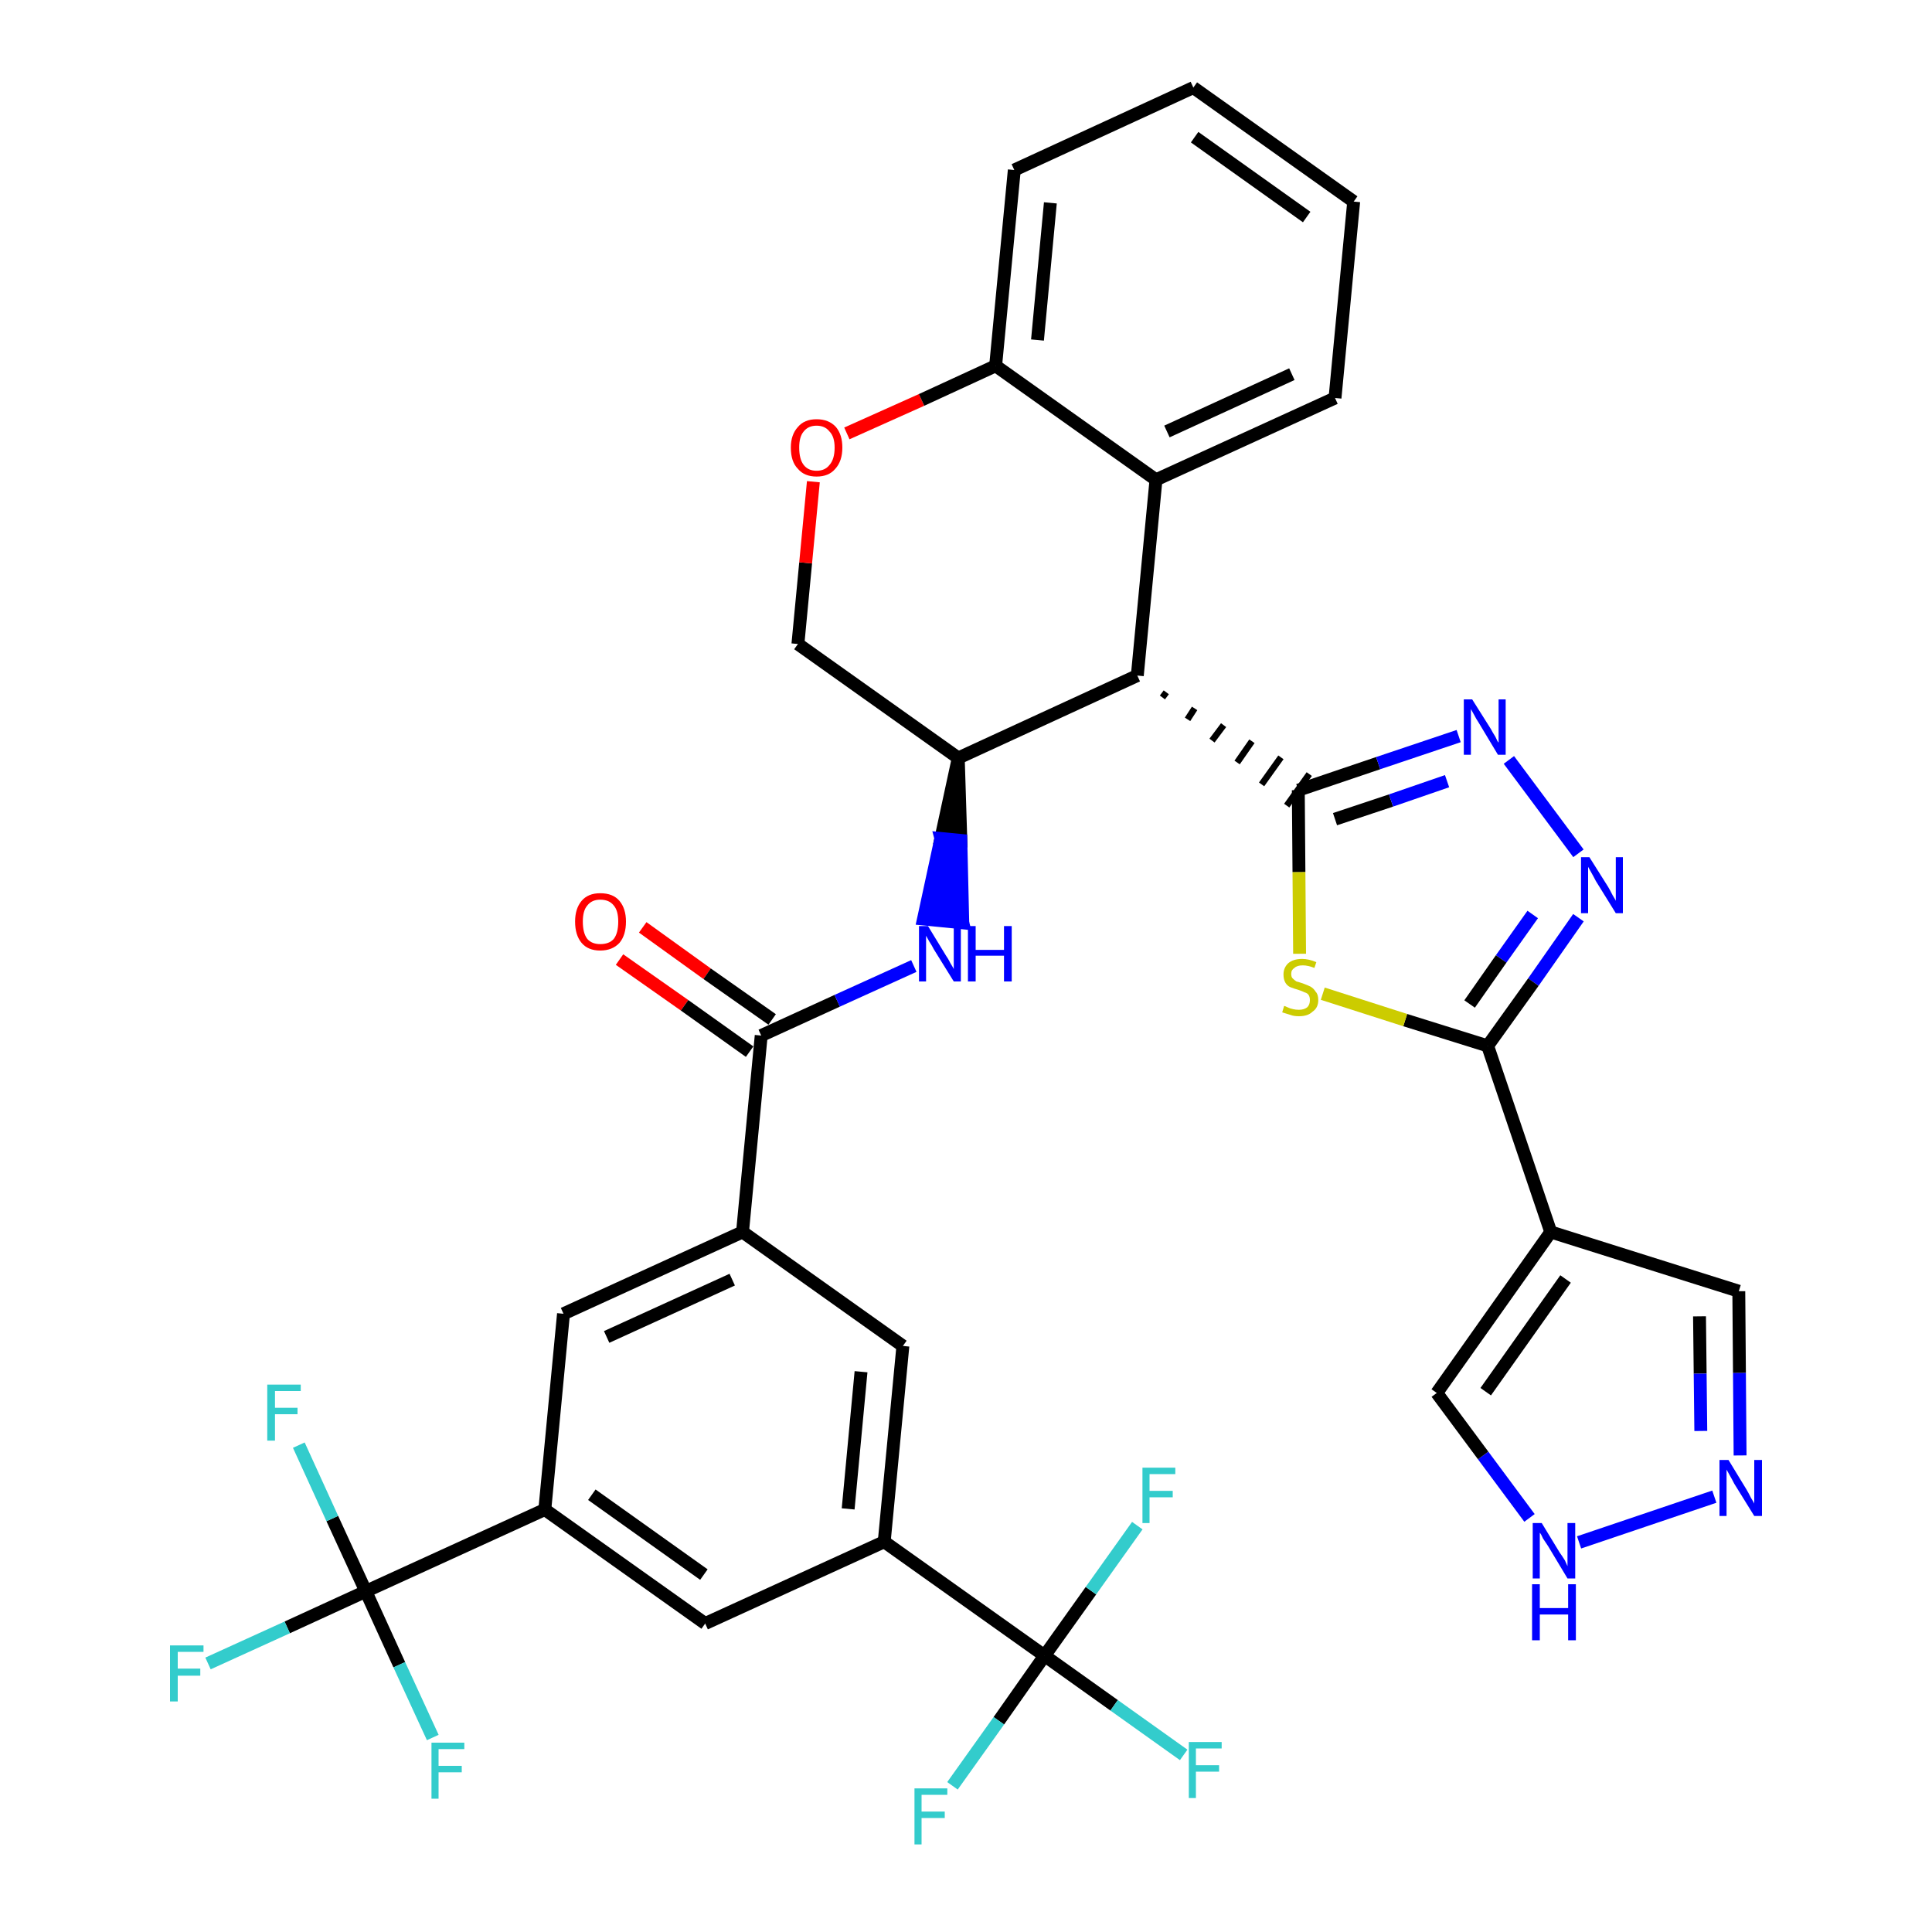 <?xml version='1.0' encoding='iso-8859-1'?>
<svg version='1.1' baseProfile='full'
              xmlns='http://www.w3.org/2000/svg'
                      xmlns:rdkit='http://www.rdkit.org/xml'
                      xmlns:xlink='http://www.w3.org/1999/xlink'
                  xml:space='preserve'
width='300px' height='300px' viewBox='0 0 300 300'>
<!-- END OF HEADER -->
<path class='bond-0 atom-0 atom-1' d='M 96.2,149.0 L 106.3,156.1' style='fill:none;fill-rule:evenodd;stroke:#FF0000;stroke-width:2.0px;stroke-linecap:butt;stroke-linejoin:miter;stroke-opacity:1' />
<path class='bond-0 atom-0 atom-1' d='M 106.3,156.1 L 116.4,163.3' style='fill:none;fill-rule:evenodd;stroke:#000000;stroke-width:2.0px;stroke-linecap:butt;stroke-linejoin:miter;stroke-opacity:1' />
<path class='bond-0 atom-0 atom-1' d='M 99.8,144.0 L 109.8,151.2' style='fill:none;fill-rule:evenodd;stroke:#FF0000;stroke-width:2.0px;stroke-linecap:butt;stroke-linejoin:miter;stroke-opacity:1' />
<path class='bond-0 atom-0 atom-1' d='M 109.8,151.2 L 119.9,158.3' style='fill:none;fill-rule:evenodd;stroke:#000000;stroke-width:2.0px;stroke-linecap:butt;stroke-linejoin:miter;stroke-opacity:1' />
<path class='bond-1 atom-1 atom-2' d='M 118.2,160.8 L 130.0,155.4' style='fill:none;fill-rule:evenodd;stroke:#000000;stroke-width:2.0px;stroke-linecap:butt;stroke-linejoin:miter;stroke-opacity:1' />
<path class='bond-1 atom-1 atom-2' d='M 130.0,155.4 L 141.9,150.0' style='fill:none;fill-rule:evenodd;stroke:#0000FF;stroke-width:2.0px;stroke-linecap:butt;stroke-linejoin:miter;stroke-opacity:1' />
<path class='bond-22 atom-1 atom-23' d='M 118.2,160.8 L 115.3,191.3' style='fill:none;fill-rule:evenodd;stroke:#000000;stroke-width:2.0px;stroke-linecap:butt;stroke-linejoin:miter;stroke-opacity:1' />
<path class='bond-2 atom-3 atom-2' d='M 148.8,117.7 L 146.1,130.2 L 149.2,130.5 Z' style='fill:#000000;fill-rule:evenodd;fill-opacity:1;stroke:#000000;stroke-width:2.0px;stroke-linecap:butt;stroke-linejoin:miter;stroke-opacity:1;' />
<path class='bond-2 atom-3 atom-2' d='M 146.1,130.2 L 149.5,143.3 L 143.4,142.7 Z' style='fill:#0000FF;fill-rule:evenodd;fill-opacity:1;stroke:#0000FF;stroke-width:2.0px;stroke-linecap:butt;stroke-linejoin:miter;stroke-opacity:1;' />
<path class='bond-2 atom-3 atom-2' d='M 146.1,130.2 L 149.2,130.5 L 149.5,143.3 Z' style='fill:#0000FF;fill-rule:evenodd;fill-opacity:1;stroke:#0000FF;stroke-width:2.0px;stroke-linecap:butt;stroke-linejoin:miter;stroke-opacity:1;' />
<path class='bond-3 atom-3 atom-4' d='M 148.8,117.7 L 123.9,100.0' style='fill:none;fill-rule:evenodd;stroke:#000000;stroke-width:2.0px;stroke-linecap:butt;stroke-linejoin:miter;stroke-opacity:1' />
<path class='bond-36 atom-12 atom-3' d='M 176.6,104.9 L 148.8,117.7' style='fill:none;fill-rule:evenodd;stroke:#000000;stroke-width:2.0px;stroke-linecap:butt;stroke-linejoin:miter;stroke-opacity:1' />
<path class='bond-4 atom-4 atom-5' d='M 123.9,100.0 L 125.1,87.4' style='fill:none;fill-rule:evenodd;stroke:#000000;stroke-width:2.0px;stroke-linecap:butt;stroke-linejoin:miter;stroke-opacity:1' />
<path class='bond-4 atom-4 atom-5' d='M 125.1,87.4 L 126.3,74.8' style='fill:none;fill-rule:evenodd;stroke:#FF0000;stroke-width:2.0px;stroke-linecap:butt;stroke-linejoin:miter;stroke-opacity:1' />
<path class='bond-5 atom-5 atom-6' d='M 131.5,67.3 L 143.1,62.1' style='fill:none;fill-rule:evenodd;stroke:#FF0000;stroke-width:2.0px;stroke-linecap:butt;stroke-linejoin:miter;stroke-opacity:1' />
<path class='bond-5 atom-5 atom-6' d='M 143.1,62.1 L 154.6,56.8' style='fill:none;fill-rule:evenodd;stroke:#000000;stroke-width:2.0px;stroke-linecap:butt;stroke-linejoin:miter;stroke-opacity:1' />
<path class='bond-6 atom-6 atom-7' d='M 154.6,56.8 L 157.5,26.4' style='fill:none;fill-rule:evenodd;stroke:#000000;stroke-width:2.0px;stroke-linecap:butt;stroke-linejoin:miter;stroke-opacity:1' />
<path class='bond-6 atom-6 atom-7' d='M 161.1,52.8 L 163.1,31.5' style='fill:none;fill-rule:evenodd;stroke:#000000;stroke-width:2.0px;stroke-linecap:butt;stroke-linejoin:miter;stroke-opacity:1' />
<path class='bond-39 atom-11 atom-6' d='M 179.5,74.5 L 154.6,56.8' style='fill:none;fill-rule:evenodd;stroke:#000000;stroke-width:2.0px;stroke-linecap:butt;stroke-linejoin:miter;stroke-opacity:1' />
<path class='bond-7 atom-7 atom-8' d='M 157.5,26.4 L 185.3,13.6' style='fill:none;fill-rule:evenodd;stroke:#000000;stroke-width:2.0px;stroke-linecap:butt;stroke-linejoin:miter;stroke-opacity:1' />
<path class='bond-8 atom-8 atom-9' d='M 185.3,13.6 L 210.2,31.3' style='fill:none;fill-rule:evenodd;stroke:#000000;stroke-width:2.0px;stroke-linecap:butt;stroke-linejoin:miter;stroke-opacity:1' />
<path class='bond-8 atom-8 atom-9' d='M 185.5,21.3 L 202.9,33.7' style='fill:none;fill-rule:evenodd;stroke:#000000;stroke-width:2.0px;stroke-linecap:butt;stroke-linejoin:miter;stroke-opacity:1' />
<path class='bond-9 atom-9 atom-10' d='M 210.2,31.3 L 207.3,61.8' style='fill:none;fill-rule:evenodd;stroke:#000000;stroke-width:2.0px;stroke-linecap:butt;stroke-linejoin:miter;stroke-opacity:1' />
<path class='bond-10 atom-10 atom-11' d='M 207.3,61.8 L 179.5,74.5' style='fill:none;fill-rule:evenodd;stroke:#000000;stroke-width:2.0px;stroke-linecap:butt;stroke-linejoin:miter;stroke-opacity:1' />
<path class='bond-10 atom-10 atom-11' d='M 200.6,58.1 L 181.2,67.0' style='fill:none;fill-rule:evenodd;stroke:#000000;stroke-width:2.0px;stroke-linecap:butt;stroke-linejoin:miter;stroke-opacity:1' />
<path class='bond-11 atom-11 atom-12' d='M 179.5,74.5 L 176.6,104.9' style='fill:none;fill-rule:evenodd;stroke:#000000;stroke-width:2.0px;stroke-linecap:butt;stroke-linejoin:miter;stroke-opacity:1' />
<path class='bond-12 atom-12 atom-13' d='M 180.5,108.3 L 181.1,107.5' style='fill:none;fill-rule:evenodd;stroke:#000000;stroke-width:1.0px;stroke-linecap:butt;stroke-linejoin:miter;stroke-opacity:1' />
<path class='bond-12 atom-12 atom-13' d='M 184.4,111.7 L 185.5,110.0' style='fill:none;fill-rule:evenodd;stroke:#000000;stroke-width:1.0px;stroke-linecap:butt;stroke-linejoin:miter;stroke-opacity:1' />
<path class='bond-12 atom-12 atom-13' d='M 188.2,115.0 L 190.0,112.6' style='fill:none;fill-rule:evenodd;stroke:#000000;stroke-width:1.0px;stroke-linecap:butt;stroke-linejoin:miter;stroke-opacity:1' />
<path class='bond-12 atom-12 atom-13' d='M 192.1,118.4 L 194.4,115.1' style='fill:none;fill-rule:evenodd;stroke:#000000;stroke-width:1.0px;stroke-linecap:butt;stroke-linejoin:miter;stroke-opacity:1' />
<path class='bond-12 atom-12 atom-13' d='M 195.9,121.8 L 198.9,117.6' style='fill:none;fill-rule:evenodd;stroke:#000000;stroke-width:1.0px;stroke-linecap:butt;stroke-linejoin:miter;stroke-opacity:1' />
<path class='bond-12 atom-12 atom-13' d='M 199.8,125.1 L 203.3,120.2' style='fill:none;fill-rule:evenodd;stroke:#000000;stroke-width:1.0px;stroke-linecap:butt;stroke-linejoin:miter;stroke-opacity:1' />
<path class='bond-13 atom-13 atom-14' d='M 201.6,122.7 L 214.0,118.5' style='fill:none;fill-rule:evenodd;stroke:#000000;stroke-width:2.0px;stroke-linecap:butt;stroke-linejoin:miter;stroke-opacity:1' />
<path class='bond-13 atom-13 atom-14' d='M 214.0,118.5 L 226.5,114.3' style='fill:none;fill-rule:evenodd;stroke:#0000FF;stroke-width:2.0px;stroke-linecap:butt;stroke-linejoin:miter;stroke-opacity:1' />
<path class='bond-13 atom-13 atom-14' d='M 207.3,127.2 L 216.0,124.3' style='fill:none;fill-rule:evenodd;stroke:#000000;stroke-width:2.0px;stroke-linecap:butt;stroke-linejoin:miter;stroke-opacity:1' />
<path class='bond-13 atom-13 atom-14' d='M 216.0,124.3 L 224.7,121.3' style='fill:none;fill-rule:evenodd;stroke:#0000FF;stroke-width:2.0px;stroke-linecap:butt;stroke-linejoin:miter;stroke-opacity:1' />
<path class='bond-37 atom-22 atom-13' d='M 201.8,148.1 L 201.7,135.4' style='fill:none;fill-rule:evenodd;stroke:#CCCC00;stroke-width:2.0px;stroke-linecap:butt;stroke-linejoin:miter;stroke-opacity:1' />
<path class='bond-37 atom-22 atom-13' d='M 201.7,135.4 L 201.6,122.7' style='fill:none;fill-rule:evenodd;stroke:#000000;stroke-width:2.0px;stroke-linecap:butt;stroke-linejoin:miter;stroke-opacity:1' />
<path class='bond-14 atom-14 atom-15' d='M 234.3,118.0 L 245.1,132.5' style='fill:none;fill-rule:evenodd;stroke:#0000FF;stroke-width:2.0px;stroke-linecap:butt;stroke-linejoin:miter;stroke-opacity:1' />
<path class='bond-15 atom-15 atom-16' d='M 245.1,142.5 L 238.1,152.5' style='fill:none;fill-rule:evenodd;stroke:#0000FF;stroke-width:2.0px;stroke-linecap:butt;stroke-linejoin:miter;stroke-opacity:1' />
<path class='bond-15 atom-15 atom-16' d='M 238.1,152.5 L 231.0,162.4' style='fill:none;fill-rule:evenodd;stroke:#000000;stroke-width:2.0px;stroke-linecap:butt;stroke-linejoin:miter;stroke-opacity:1' />
<path class='bond-15 atom-15 atom-16' d='M 238.0,142.0 L 233.1,148.9' style='fill:none;fill-rule:evenodd;stroke:#0000FF;stroke-width:2.0px;stroke-linecap:butt;stroke-linejoin:miter;stroke-opacity:1' />
<path class='bond-15 atom-15 atom-16' d='M 233.1,148.9 L 228.2,155.9' style='fill:none;fill-rule:evenodd;stroke:#000000;stroke-width:2.0px;stroke-linecap:butt;stroke-linejoin:miter;stroke-opacity:1' />
<path class='bond-16 atom-16 atom-17' d='M 231.0,162.4 L 240.8,191.3' style='fill:none;fill-rule:evenodd;stroke:#000000;stroke-width:2.0px;stroke-linecap:butt;stroke-linejoin:miter;stroke-opacity:1' />
<path class='bond-21 atom-16 atom-22' d='M 231.0,162.4 L 218.2,158.4' style='fill:none;fill-rule:evenodd;stroke:#000000;stroke-width:2.0px;stroke-linecap:butt;stroke-linejoin:miter;stroke-opacity:1' />
<path class='bond-21 atom-16 atom-22' d='M 218.2,158.4 L 205.4,154.3' style='fill:none;fill-rule:evenodd;stroke:#CCCC00;stroke-width:2.0px;stroke-linecap:butt;stroke-linejoin:miter;stroke-opacity:1' />
<path class='bond-17 atom-17 atom-18' d='M 240.8,191.3 L 270.0,200.5' style='fill:none;fill-rule:evenodd;stroke:#000000;stroke-width:2.0px;stroke-linecap:butt;stroke-linejoin:miter;stroke-opacity:1' />
<path class='bond-40 atom-21 atom-17' d='M 223.1,216.3 L 240.8,191.3' style='fill:none;fill-rule:evenodd;stroke:#000000;stroke-width:2.0px;stroke-linecap:butt;stroke-linejoin:miter;stroke-opacity:1' />
<path class='bond-40 atom-21 atom-17' d='M 230.7,216.1 L 243.1,198.6' style='fill:none;fill-rule:evenodd;stroke:#000000;stroke-width:2.0px;stroke-linecap:butt;stroke-linejoin:miter;stroke-opacity:1' />
<path class='bond-18 atom-18 atom-19' d='M 270.0,200.5 L 270.1,213.2' style='fill:none;fill-rule:evenodd;stroke:#000000;stroke-width:2.0px;stroke-linecap:butt;stroke-linejoin:miter;stroke-opacity:1' />
<path class='bond-18 atom-18 atom-19' d='M 270.1,213.2 L 270.2,226.0' style='fill:none;fill-rule:evenodd;stroke:#0000FF;stroke-width:2.0px;stroke-linecap:butt;stroke-linejoin:miter;stroke-opacity:1' />
<path class='bond-18 atom-18 atom-19' d='M 263.9,204.4 L 264.0,213.3' style='fill:none;fill-rule:evenodd;stroke:#000000;stroke-width:2.0px;stroke-linecap:butt;stroke-linejoin:miter;stroke-opacity:1' />
<path class='bond-18 atom-18 atom-19' d='M 264.0,213.3 L 264.1,222.2' style='fill:none;fill-rule:evenodd;stroke:#0000FF;stroke-width:2.0px;stroke-linecap:butt;stroke-linejoin:miter;stroke-opacity:1' />
<path class='bond-19 atom-19 atom-20' d='M 266.2,232.4 L 245.2,239.5' style='fill:none;fill-rule:evenodd;stroke:#0000FF;stroke-width:2.0px;stroke-linecap:butt;stroke-linejoin:miter;stroke-opacity:1' />
<path class='bond-20 atom-20 atom-21' d='M 237.5,235.7 L 230.3,226.0' style='fill:none;fill-rule:evenodd;stroke:#0000FF;stroke-width:2.0px;stroke-linecap:butt;stroke-linejoin:miter;stroke-opacity:1' />
<path class='bond-20 atom-20 atom-21' d='M 230.3,226.0 L 223.1,216.3' style='fill:none;fill-rule:evenodd;stroke:#000000;stroke-width:2.0px;stroke-linecap:butt;stroke-linejoin:miter;stroke-opacity:1' />
<path class='bond-23 atom-23 atom-24' d='M 115.3,191.3 L 87.5,204.0' style='fill:none;fill-rule:evenodd;stroke:#000000;stroke-width:2.0px;stroke-linecap:butt;stroke-linejoin:miter;stroke-opacity:1' />
<path class='bond-23 atom-23 atom-24' d='M 113.7,198.7 L 94.2,207.6' style='fill:none;fill-rule:evenodd;stroke:#000000;stroke-width:2.0px;stroke-linecap:butt;stroke-linejoin:miter;stroke-opacity:1' />
<path class='bond-38 atom-36 atom-23' d='M 140.2,209.0 L 115.3,191.3' style='fill:none;fill-rule:evenodd;stroke:#000000;stroke-width:2.0px;stroke-linecap:butt;stroke-linejoin:miter;stroke-opacity:1' />
<path class='bond-24 atom-24 atom-25' d='M 87.5,204.0 L 84.6,234.4' style='fill:none;fill-rule:evenodd;stroke:#000000;stroke-width:2.0px;stroke-linecap:butt;stroke-linejoin:miter;stroke-opacity:1' />
<path class='bond-25 atom-25 atom-26' d='M 84.6,234.4 L 56.8,247.1' style='fill:none;fill-rule:evenodd;stroke:#000000;stroke-width:2.0px;stroke-linecap:butt;stroke-linejoin:miter;stroke-opacity:1' />
<path class='bond-29 atom-25 atom-30' d='M 84.6,234.4 L 109.5,252.1' style='fill:none;fill-rule:evenodd;stroke:#000000;stroke-width:2.0px;stroke-linecap:butt;stroke-linejoin:miter;stroke-opacity:1' />
<path class='bond-29 atom-25 atom-30' d='M 91.9,232.1 L 109.3,244.5' style='fill:none;fill-rule:evenodd;stroke:#000000;stroke-width:2.0px;stroke-linecap:butt;stroke-linejoin:miter;stroke-opacity:1' />
<path class='bond-26 atom-26 atom-27' d='M 56.8,247.1 L 44.6,252.7' style='fill:none;fill-rule:evenodd;stroke:#000000;stroke-width:2.0px;stroke-linecap:butt;stroke-linejoin:miter;stroke-opacity:1' />
<path class='bond-26 atom-26 atom-27' d='M 44.6,252.7 L 32.3,258.3' style='fill:none;fill-rule:evenodd;stroke:#33CCCC;stroke-width:2.0px;stroke-linecap:butt;stroke-linejoin:miter;stroke-opacity:1' />
<path class='bond-27 atom-26 atom-28' d='M 56.8,247.1 L 51.6,235.8' style='fill:none;fill-rule:evenodd;stroke:#000000;stroke-width:2.0px;stroke-linecap:butt;stroke-linejoin:miter;stroke-opacity:1' />
<path class='bond-27 atom-26 atom-28' d='M 51.6,235.8 L 46.4,224.4' style='fill:none;fill-rule:evenodd;stroke:#33CCCC;stroke-width:2.0px;stroke-linecap:butt;stroke-linejoin:miter;stroke-opacity:1' />
<path class='bond-28 atom-26 atom-29' d='M 56.8,247.1 L 62.0,258.5' style='fill:none;fill-rule:evenodd;stroke:#000000;stroke-width:2.0px;stroke-linecap:butt;stroke-linejoin:miter;stroke-opacity:1' />
<path class='bond-28 atom-26 atom-29' d='M 62.0,258.5 L 67.2,269.8' style='fill:none;fill-rule:evenodd;stroke:#33CCCC;stroke-width:2.0px;stroke-linecap:butt;stroke-linejoin:miter;stroke-opacity:1' />
<path class='bond-30 atom-30 atom-31' d='M 109.5,252.1 L 137.3,239.4' style='fill:none;fill-rule:evenodd;stroke:#000000;stroke-width:2.0px;stroke-linecap:butt;stroke-linejoin:miter;stroke-opacity:1' />
<path class='bond-31 atom-31 atom-32' d='M 137.3,239.4 L 162.2,257.1' style='fill:none;fill-rule:evenodd;stroke:#000000;stroke-width:2.0px;stroke-linecap:butt;stroke-linejoin:miter;stroke-opacity:1' />
<path class='bond-35 atom-31 atom-36' d='M 137.3,239.4 L 140.2,209.0' style='fill:none;fill-rule:evenodd;stroke:#000000;stroke-width:2.0px;stroke-linecap:butt;stroke-linejoin:miter;stroke-opacity:1' />
<path class='bond-35 atom-31 atom-36' d='M 131.7,234.3 L 133.7,213.0' style='fill:none;fill-rule:evenodd;stroke:#000000;stroke-width:2.0px;stroke-linecap:butt;stroke-linejoin:miter;stroke-opacity:1' />
<path class='bond-32 atom-32 atom-33' d='M 162.2,257.1 L 173.0,264.8' style='fill:none;fill-rule:evenodd;stroke:#000000;stroke-width:2.0px;stroke-linecap:butt;stroke-linejoin:miter;stroke-opacity:1' />
<path class='bond-32 atom-32 atom-33' d='M 173.0,264.8 L 183.8,272.5' style='fill:none;fill-rule:evenodd;stroke:#33CCCC;stroke-width:2.0px;stroke-linecap:butt;stroke-linejoin:miter;stroke-opacity:1' />
<path class='bond-33 atom-32 atom-34' d='M 162.2,257.1 L 155.1,267.2' style='fill:none;fill-rule:evenodd;stroke:#000000;stroke-width:2.0px;stroke-linecap:butt;stroke-linejoin:miter;stroke-opacity:1' />
<path class='bond-33 atom-32 atom-34' d='M 155.1,267.2 L 147.9,277.3' style='fill:none;fill-rule:evenodd;stroke:#33CCCC;stroke-width:2.0px;stroke-linecap:butt;stroke-linejoin:miter;stroke-opacity:1' />
<path class='bond-34 atom-32 atom-35' d='M 162.2,257.1 L 169.4,247.0' style='fill:none;fill-rule:evenodd;stroke:#000000;stroke-width:2.0px;stroke-linecap:butt;stroke-linejoin:miter;stroke-opacity:1' />
<path class='bond-34 atom-32 atom-35' d='M 169.4,247.0 L 176.6,236.9' style='fill:none;fill-rule:evenodd;stroke:#33CCCC;stroke-width:2.0px;stroke-linecap:butt;stroke-linejoin:miter;stroke-opacity:1' />
<path  class='atom-0' d='M 89.3 143.1
Q 89.3 141.1, 90.3 139.9
Q 91.3 138.7, 93.2 138.7
Q 95.2 138.7, 96.2 139.9
Q 97.2 141.1, 97.2 143.1
Q 97.2 145.2, 96.2 146.4
Q 95.1 147.6, 93.2 147.6
Q 91.3 147.6, 90.3 146.4
Q 89.3 145.2, 89.3 143.1
M 93.2 146.6
Q 94.6 146.6, 95.3 145.8
Q 96.0 144.9, 96.0 143.1
Q 96.0 141.4, 95.3 140.6
Q 94.6 139.7, 93.2 139.7
Q 91.9 139.7, 91.2 140.6
Q 90.5 141.4, 90.5 143.1
Q 90.5 144.9, 91.2 145.8
Q 91.9 146.6, 93.2 146.6
' fill='#FF0000'/>
<path  class='atom-2' d='M 144.1 143.8
L 146.9 148.4
Q 147.2 148.8, 147.6 149.6
Q 148.1 150.4, 148.1 150.5
L 148.1 143.8
L 149.2 143.8
L 149.2 152.4
L 148.1 152.4
L 145.0 147.4
Q 144.7 146.8, 144.3 146.2
Q 143.9 145.5, 143.8 145.3
L 143.8 152.4
L 142.7 152.4
L 142.7 143.8
L 144.1 143.8
' fill='#0000FF'/>
<path  class='atom-2' d='M 150.3 143.8
L 151.5 143.8
L 151.5 147.5
L 155.9 147.5
L 155.9 143.8
L 157.1 143.8
L 157.1 152.4
L 155.9 152.4
L 155.9 148.4
L 151.5 148.4
L 151.5 152.4
L 150.3 152.4
L 150.3 143.8
' fill='#0000FF'/>
<path  class='atom-5' d='M 122.8 69.5
Q 122.8 67.5, 123.9 66.3
Q 124.9 65.1, 126.8 65.1
Q 128.7 65.1, 129.8 66.3
Q 130.8 67.5, 130.8 69.5
Q 130.8 71.6, 129.7 72.8
Q 128.7 74.0, 126.8 74.0
Q 124.9 74.0, 123.9 72.8
Q 122.8 71.7, 122.8 69.5
M 126.8 73.1
Q 128.1 73.1, 128.8 72.2
Q 129.6 71.3, 129.6 69.5
Q 129.6 67.8, 128.8 67.0
Q 128.1 66.1, 126.8 66.1
Q 125.5 66.1, 124.8 67.0
Q 124.1 67.8, 124.1 69.5
Q 124.1 71.3, 124.8 72.2
Q 125.5 73.1, 126.8 73.1
' fill='#FF0000'/>
<path  class='atom-14' d='M 228.6 108.6
L 231.5 113.2
Q 231.7 113.6, 232.2 114.4
Q 232.6 115.3, 232.7 115.3
L 232.7 108.6
L 233.8 108.6
L 233.8 117.2
L 232.6 117.2
L 229.6 112.2
Q 229.2 111.6, 228.9 111.0
Q 228.5 110.3, 228.4 110.1
L 228.4 117.2
L 227.3 117.2
L 227.3 108.6
L 228.6 108.6
' fill='#0000FF'/>
<path  class='atom-15' d='M 246.8 133.1
L 249.7 137.7
Q 250.0 138.2, 250.4 139.0
Q 250.9 139.8, 250.9 139.9
L 250.9 133.1
L 252.0 133.1
L 252.0 141.8
L 250.9 141.8
L 247.8 136.8
Q 247.5 136.2, 247.1 135.5
Q 246.7 134.8, 246.6 134.6
L 246.6 141.8
L 245.5 141.8
L 245.5 133.1
L 246.8 133.1
' fill='#0000FF'/>
<path  class='atom-19' d='M 268.4 226.7
L 271.2 231.3
Q 271.5 231.8, 271.9 232.6
Q 272.4 233.4, 272.4 233.5
L 272.4 226.7
L 273.6 226.7
L 273.6 235.4
L 272.4 235.4
L 269.3 230.4
Q 269.0 229.8, 268.6 229.1
Q 268.2 228.4, 268.1 228.2
L 268.1 235.4
L 267.0 235.4
L 267.0 226.7
L 268.4 226.7
' fill='#0000FF'/>
<path  class='atom-20' d='M 239.4 236.5
L 242.2 241.1
Q 242.5 241.5, 243.0 242.3
Q 243.4 243.2, 243.4 243.2
L 243.4 236.5
L 244.6 236.5
L 244.6 245.1
L 243.4 245.1
L 240.4 240.1
Q 240.0 239.5, 239.6 238.9
Q 239.3 238.2, 239.1 238.0
L 239.1 245.1
L 238.0 245.1
L 238.0 236.5
L 239.4 236.5
' fill='#0000FF'/>
<path  class='atom-20' d='M 237.9 246.0
L 239.1 246.0
L 239.1 249.7
L 243.5 249.7
L 243.5 246.0
L 244.7 246.0
L 244.7 254.7
L 243.5 254.7
L 243.5 250.7
L 239.1 250.7
L 239.1 254.7
L 237.9 254.7
L 237.9 246.0
' fill='#0000FF'/>
<path  class='atom-22' d='M 199.4 156.2
Q 199.5 156.2, 199.9 156.4
Q 200.3 156.6, 200.8 156.7
Q 201.2 156.8, 201.7 156.8
Q 202.5 156.8, 203.0 156.4
Q 203.4 156.0, 203.4 155.3
Q 203.4 154.8, 203.2 154.5
Q 203.0 154.2, 202.6 154.1
Q 202.2 153.9, 201.6 153.7
Q 200.9 153.5, 200.4 153.3
Q 199.9 153.1, 199.6 152.6
Q 199.3 152.1, 199.3 151.3
Q 199.3 150.3, 200.0 149.6
Q 200.8 148.9, 202.2 148.9
Q 203.2 148.9, 204.4 149.4
L 204.1 150.3
Q 203.1 149.9, 202.3 149.9
Q 201.4 149.9, 201.0 150.3
Q 200.5 150.6, 200.5 151.2
Q 200.5 151.7, 200.7 151.9
Q 201.0 152.2, 201.3 152.4
Q 201.7 152.5, 202.3 152.7
Q 203.1 153.0, 203.5 153.2
Q 204.0 153.5, 204.3 154.0
Q 204.7 154.4, 204.7 155.3
Q 204.7 156.5, 203.8 157.1
Q 203.1 157.8, 201.7 157.8
Q 200.9 157.8, 200.4 157.6
Q 199.8 157.4, 199.1 157.2
L 199.4 156.2
' fill='#CCCC00'/>
<path  class='atom-27' d='M 26.4 255.5
L 31.6 255.5
L 31.6 256.5
L 27.6 256.5
L 27.6 259.1
L 31.1 259.1
L 31.1 260.2
L 27.6 260.2
L 27.6 264.2
L 26.4 264.2
L 26.4 255.5
' fill='#33CCCC'/>
<path  class='atom-28' d='M 41.5 215.0
L 46.7 215.0
L 46.7 216.0
L 42.7 216.0
L 42.7 218.6
L 46.2 218.6
L 46.2 219.6
L 42.7 219.6
L 42.7 223.7
L 41.5 223.7
L 41.5 215.0
' fill='#33CCCC'/>
<path  class='atom-29' d='M 67.0 270.6
L 72.1 270.6
L 72.1 271.6
L 68.1 271.6
L 68.1 274.2
L 71.7 274.2
L 71.7 275.2
L 68.1 275.2
L 68.1 279.3
L 67.0 279.3
L 67.0 270.6
' fill='#33CCCC'/>
<path  class='atom-33' d='M 184.6 270.5
L 189.7 270.5
L 189.7 271.5
L 185.7 271.5
L 185.7 274.1
L 189.3 274.1
L 189.3 275.1
L 185.7 275.1
L 185.7 279.2
L 184.6 279.2
L 184.6 270.5
' fill='#33CCCC'/>
<path  class='atom-34' d='M 142.0 277.7
L 147.1 277.7
L 147.1 278.7
L 143.1 278.7
L 143.1 281.3
L 146.7 281.3
L 146.7 282.3
L 143.1 282.3
L 143.1 286.4
L 142.0 286.4
L 142.0 277.7
' fill='#33CCCC'/>
<path  class='atom-35' d='M 177.4 227.9
L 182.5 227.9
L 182.5 228.9
L 178.5 228.9
L 178.5 231.5
L 182.1 231.5
L 182.1 232.5
L 178.5 232.5
L 178.5 236.5
L 177.4 236.5
L 177.4 227.9
' fill='#33CCCC'/>
</svg>
